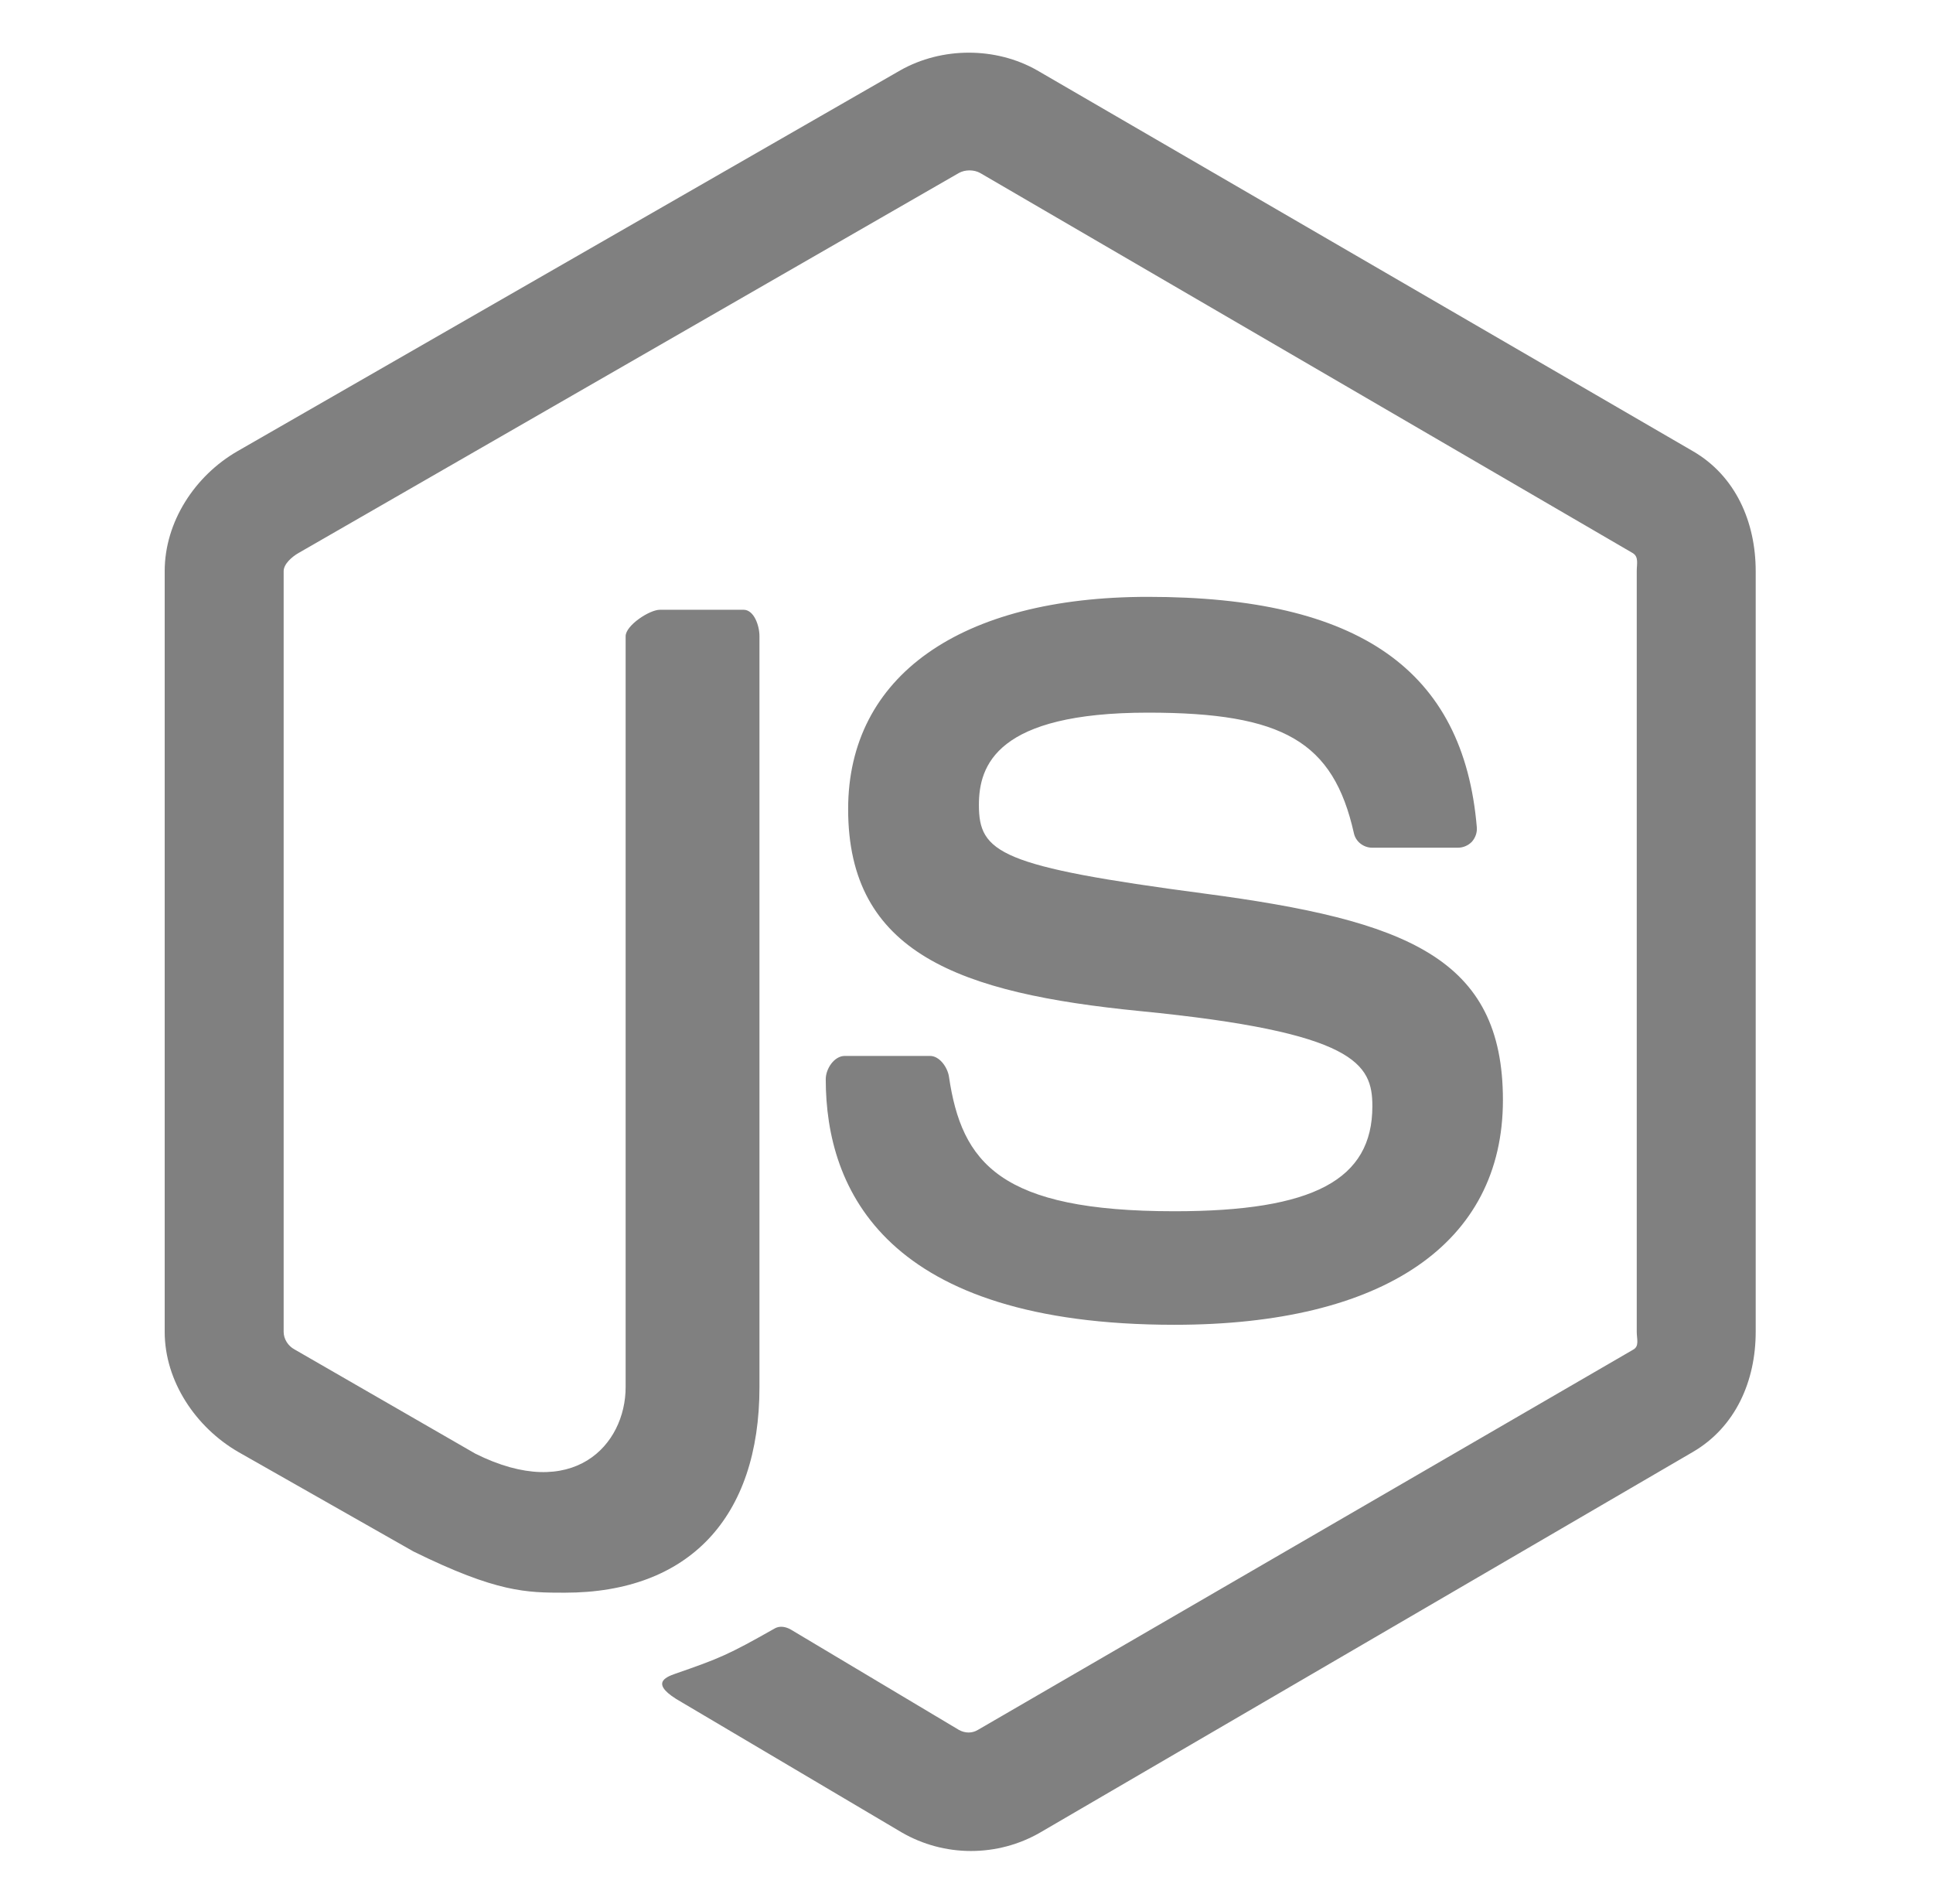<svg width="65" height="64" viewBox="0 0 65 64" fill="none" xmlns="http://www.w3.org/2000/svg">
<path d="M56.924 15.167L34.876 2.365C33.485 1.573 31.674 1.573 30.273 2.365L7.989 15.167C6.554 15.992 5.538 17.544 5.538 19.203V44.775C5.538 46.434 6.58 47.986 8.015 48.816L13.903 52.16C16.717 53.546 17.712 53.546 18.992 53.546C23.159 53.546 25.538 51.026 25.538 46.632V21.387C25.538 21.03 25.353 20.5 25.003 20.5H22.192C21.835 20.5 21.038 21.03 21.038 21.387V46.632C21.038 48.58 19.276 50.518 15.983 48.871L9.9 45.365C9.688 45.25 9.538 45.019 9.538 44.775V19.203C9.538 18.962 9.816 18.721 10.03 18.597L32.242 5.817C32.449 5.699 32.754 5.699 32.961 5.817L54.902 18.594C55.112 18.721 55.038 18.955 55.038 19.203V44.775C55.038 45.019 55.13 45.256 54.922 45.373L32.879 58.161C32.69 58.275 32.456 58.275 32.248 58.161L26.595 54.787C26.424 54.688 26.222 54.653 26.058 54.744C24.485 55.636 24.195 55.754 22.72 56.266C22.357 56.392 21.822 56.611 22.925 57.23L30.324 61.607C31.03 62.015 31.832 62.23 32.648 62.23C33.468 62.23 34.273 62.017 34.981 61.607L56.923 48.816C58.358 47.98 59.038 46.434 59.038 44.775V19.203C59.038 17.544 58.358 15.996 56.924 15.167V15.167ZM39.493 40.722C33.63 40.722 32.339 39.105 31.909 36.19C31.858 35.876 31.592 35.5 31.273 35.5H28.407C28.052 35.5 27.767 35.93 27.767 36.283C27.767 40.016 29.797 44.539 39.494 44.539C46.514 44.539 50.538 41.812 50.538 36.984C50.538 32.199 47.304 30.942 40.497 30.041C33.616 29.132 32.917 28.672 32.917 27.061C32.917 25.732 33.509 23.959 38.604 23.959C43.157 23.959 44.834 24.936 45.525 28.005C45.584 28.293 45.847 28.5 46.145 28.5H49.022C49.199 28.5 49.368 28.428 49.492 28.302C49.612 28.166 49.675 27.995 49.66 27.812C49.214 22.529 45.703 20.066 38.603 20.066C32.288 20.066 28.52 22.733 28.52 27.203C28.52 32.053 32.269 33.392 38.331 33.992C45.584 34.703 46.148 35.763 46.148 37.19C46.148 39.667 44.159 40.722 39.493 40.722Z" fill="#808080"/>
</svg>
